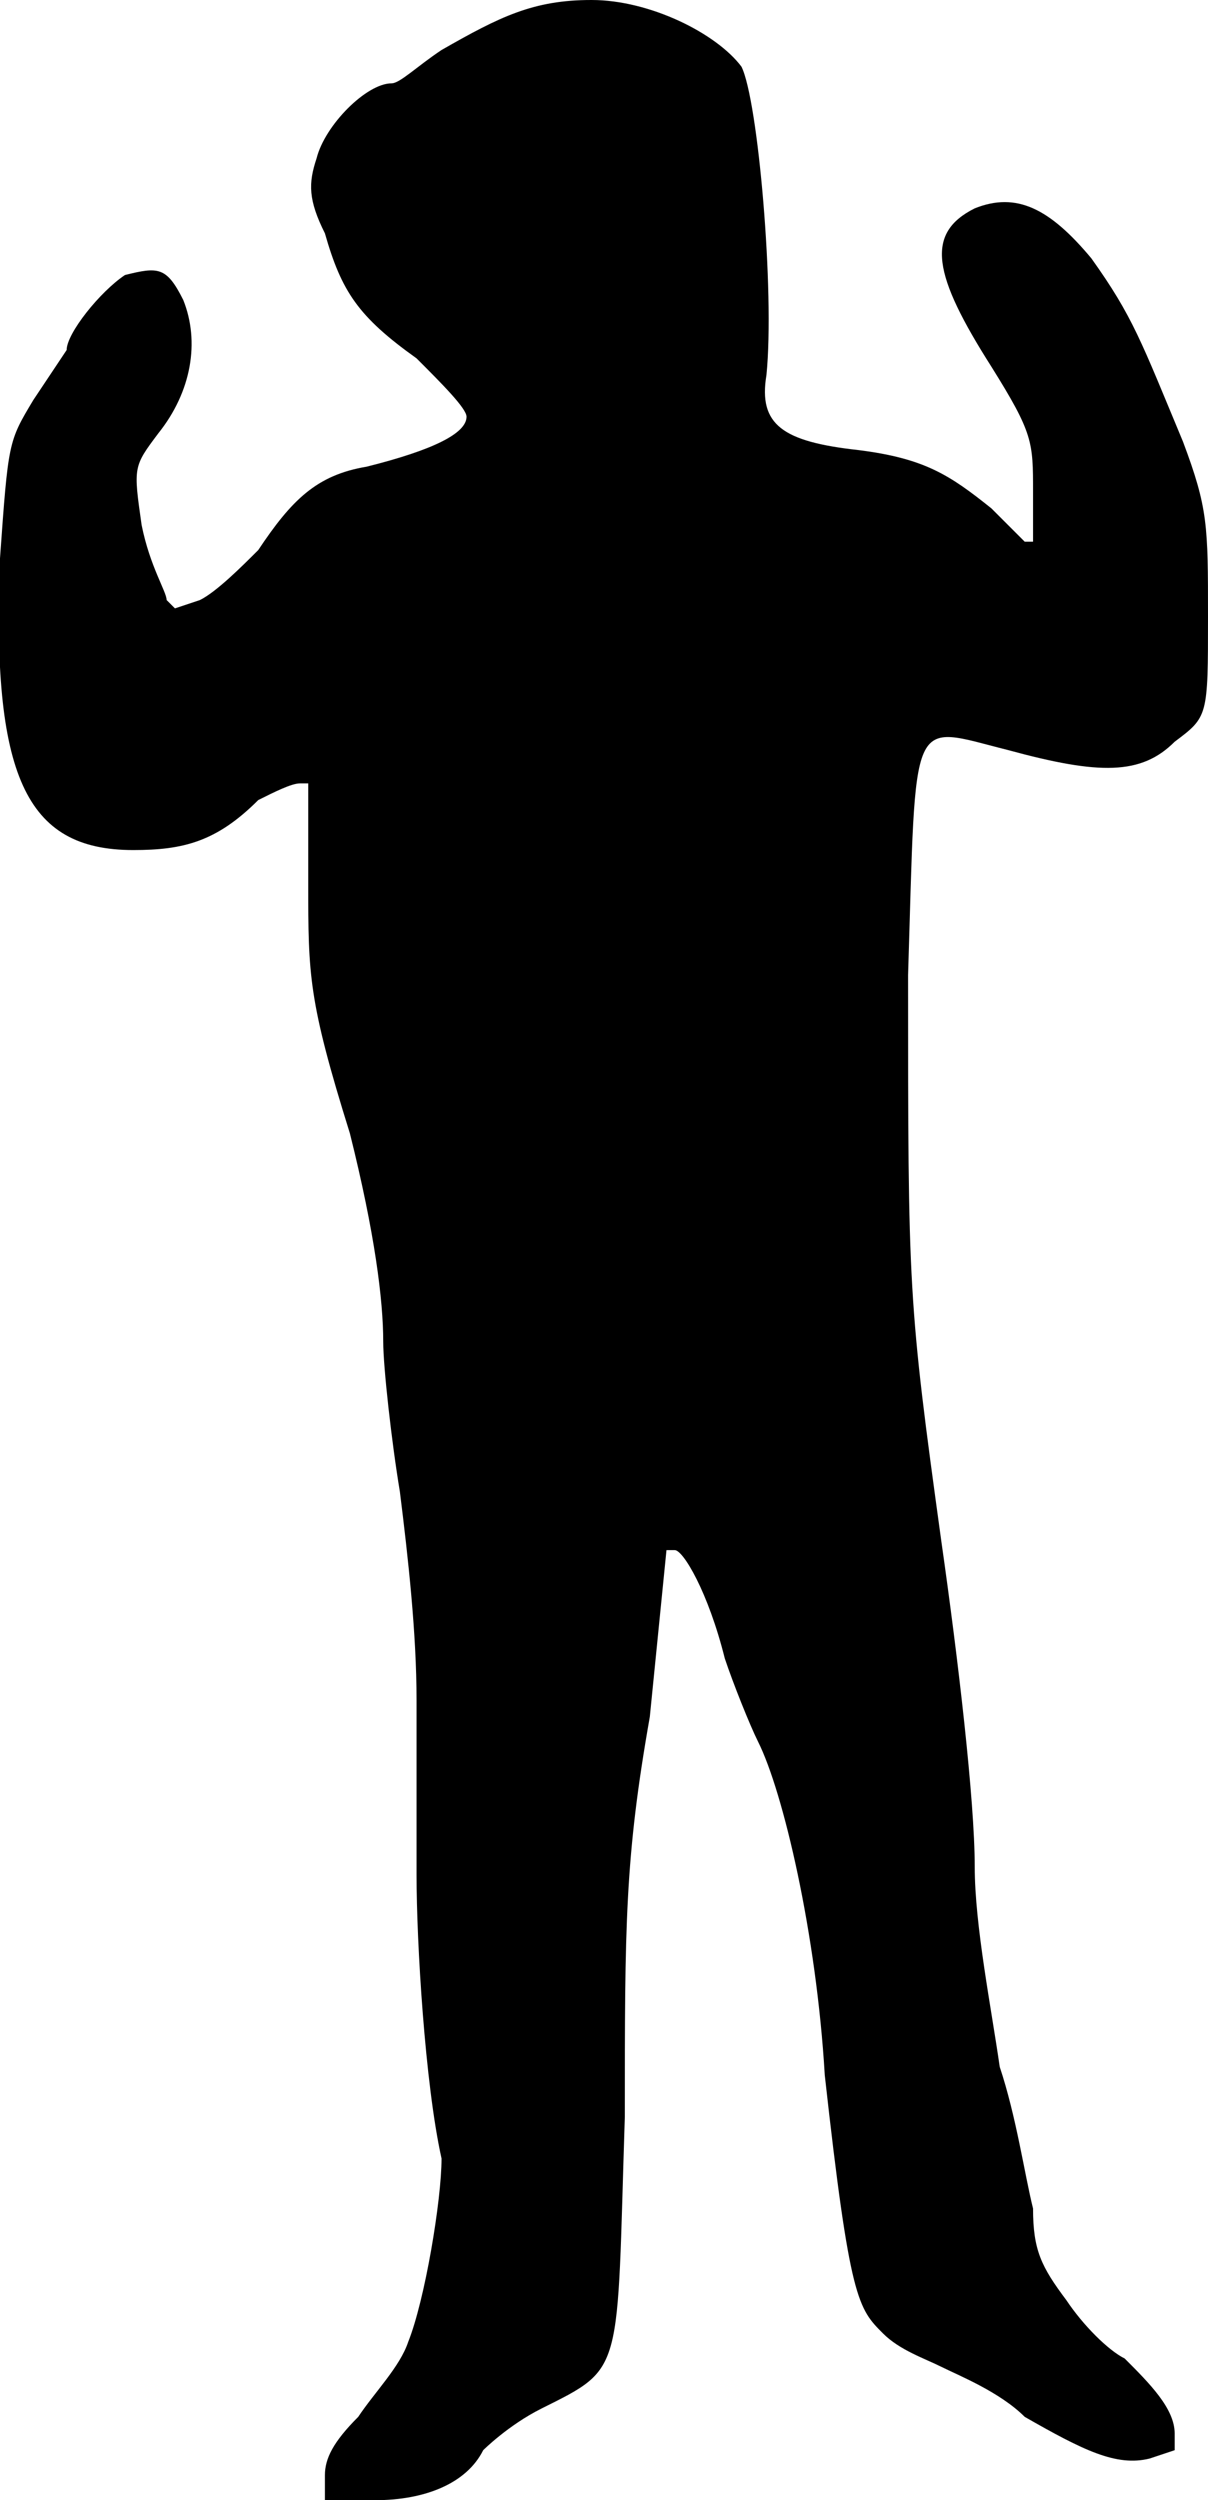 <?xml version="1.0" standalone="no"?>

<!DOCTYPE svg PUBLIC "-//W3C//DTD SVG 20010904//EN"

 "http://www.w3.org/TR/2001/REC-SVG-20010904/DTD/svg10.dtd">

<svg version="1.0" xmlns="http://www.w3.org/2000/svg"

 width="145pt" height="300pt" viewBox="0 0 145 300"

 preserveAspectRatio="xMidYMid meet">

<path fill="#000000" stroke="none" d="
M39 297

C39 295 40 293 43 290

C45 287 48 284 49 281

C51 276 53 264 53 259

C51 250 50 233 50 225

C50 220 50 211 50 204

C50 196 49 187 48 179

C47 173 46 164 46 161

C46 156 45 148 42 136

C37 120 37 117 37 106

L37 94

L36 94

C35 94 33 95 31 96

C26 101 22 102 16 102

C3 102 -1 93 0 67

C1 53 1 53 4 48

C6 45 8 42 8 42

C8 40 12 35 15 33

C19 32 20 32 22 36

C24 41 23 47 19 52

C16 56 16 56 17 63

C18 68 20 71 20 72

L21 73

L24 72

C26 71 29 68 31 66

C35 60 38 57 44 56

C52 54 56 52 56 50

C56 49 53 46 50 43

C43 38 41 35 39 28

C37 24 37 22 38 19

C39 15 44 10 47 10

C48 10 50 8 53 6

C60 2 64 0 71 0

C78 0 86 4 89 8

C91 12 93 35 92 45

C91 51 94 53 103 54

C111 55 114 57 119 61

C121 63 123 65 123 65

L124 65

L124 59

C124 53 124 52 119 44

C112 33 111 28 117 25

C122 23 126 25 131 31

C136 38 137 41 142 53

C145 61 145 63 145 74

C145 86 145 86 141 89

C137 93 132 93 121 90

C109 87 110 85 109 117

C109 155 109 156 113 185

C115 199 117 216 117 224

C117 231 119 241 120 248

C122 254 123 261 124 265

C124 270 125 272 128 276

C130 279 133 282 135 283

C138 286 141 289 141 292

L141 294

L138 295

C134 296 130 294 123 290

C120 287 115 285 113 284

C111 283 108 282 106 280

C103 277 102 276 99 249

C98 232 94 215 91 209

C90 207 88 202 87 199

C85 191 82 186 81 186

L80 186

L78 206

C75 223 75 231 75 254

C74 285 75 284 65 289

C61 291 58 294 58 294

C56 298 51 300 45 300

L39 300

L39 297

Z

"/>

<path fill="#ffffff" stroke="none" d="
"/>

</svg>

